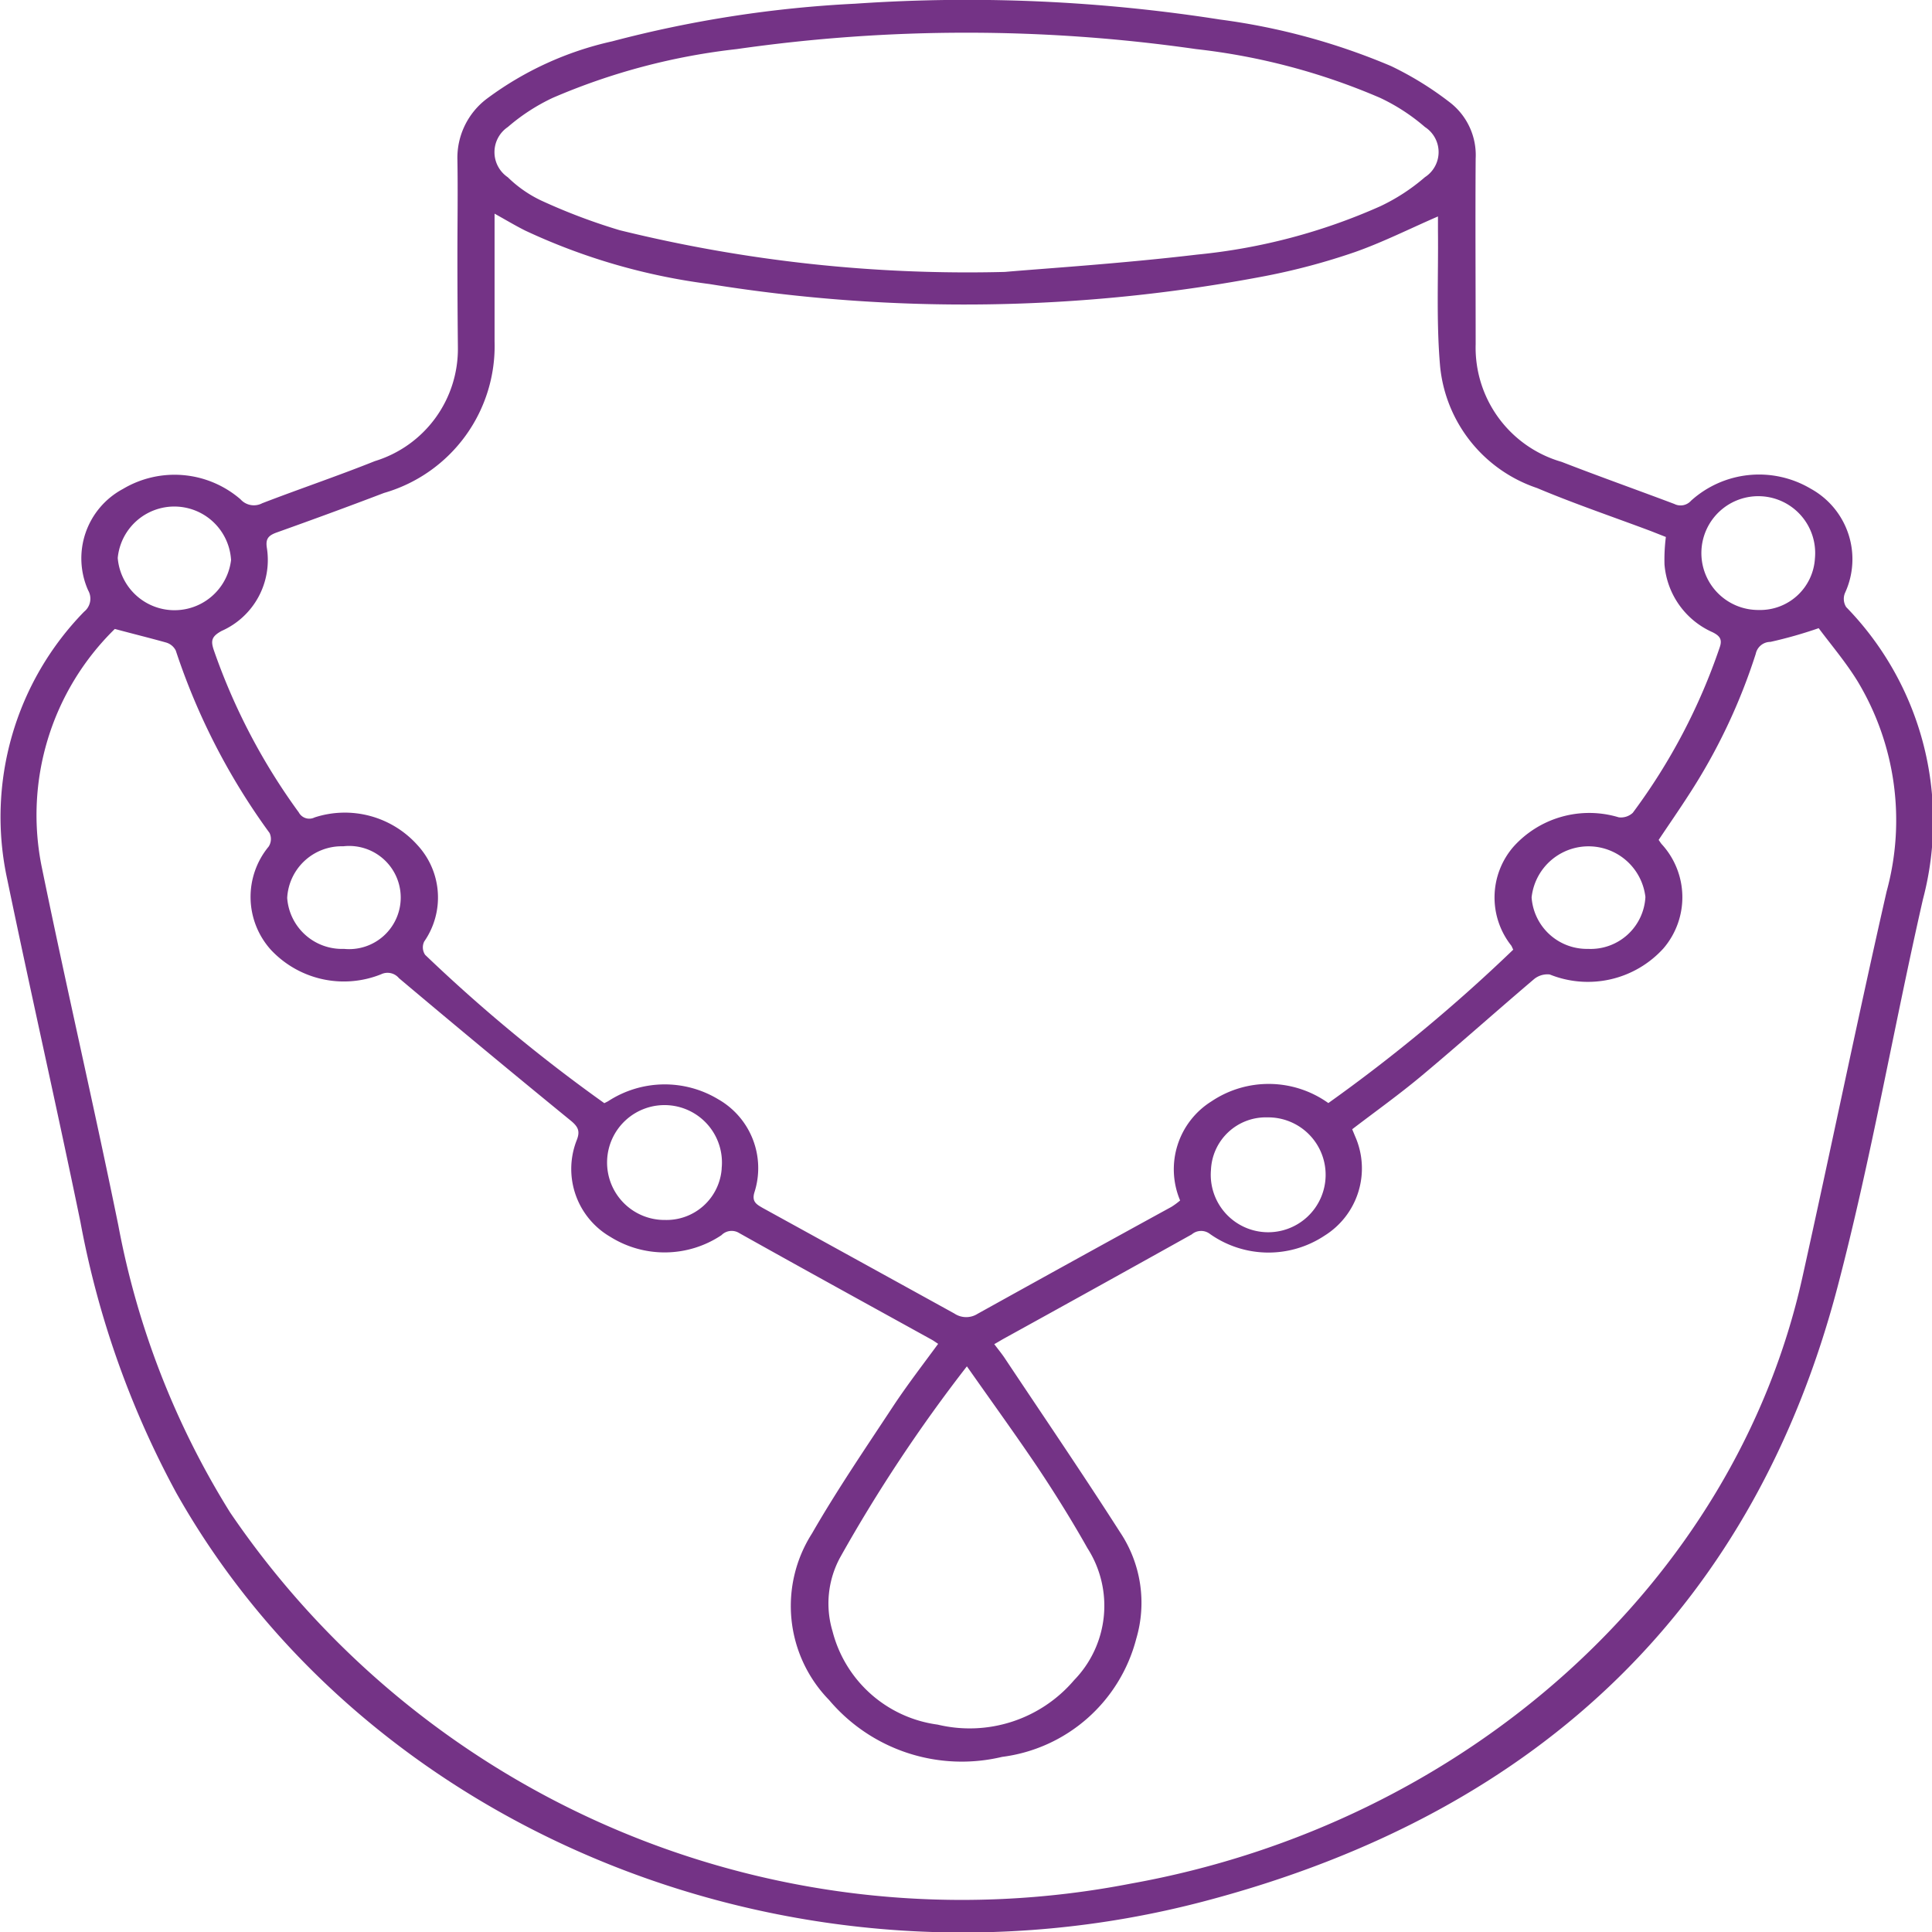 <svg xmlns="http://www.w3.org/2000/svg" width="32.392" height="32.393" viewBox="0 0 32.392 32.393">
  <g id="Group_12" data-name="Group 12" transform="translate(34 45)">
    <g id="Group_1551" data-name="Group 1551" transform="translate(-34 -45)">
      <path id="Path_1814" data-name="Path 1814" d="M3148.805,1534.322c0-.538.009-1.076,0-1.613a1.241,1.241,0,0,1,.495-1.027,5.517,5.517,0,0,1,2.1-.961,19.748,19.748,0,0,1,4.074-.631,27.405,27.405,0,0,1,6.12.266,11,11,0,0,1,2.865.78,5.471,5.471,0,0,1,.974.6,1.116,1.116,0,0,1,.444.952c-.007,1.038,0,2.075,0,3.113a1.993,1.993,0,0,0,1.442,1.971c.625.243,1.26.468,1.888.705a.234.234,0,0,0,.281-.054,1.7,1.7,0,0,1,2.009-.2,1.348,1.348,0,0,1,.572,1.747.258.258,0,0,0,.02.236,5.137,5.137,0,0,1,1.287,4.9c-.494,2.163-.867,4.351-1.432,6.5-1.371,5.216-4.854,8.784-10.623,10.3-6.8,1.789-14.012-1.146-17.227-6.844a15.4,15.4,0,0,1-1.609-4.544c-.395-1.919-.83-3.83-1.228-5.749a4.924,4.924,0,0,1,1.289-4.485.28.28,0,0,0,.068-.358,1.319,1.319,0,0,1,.583-1.7,1.691,1.691,0,0,1,1.972.174.3.3,0,0,0,.364.065c.626-.241,1.266-.457,1.888-.706a1.967,1.967,0,0,0,1.392-1.908C3148.808,1535.336,3148.805,1534.829,3148.805,1534.322Zm-5.744,6.251a4.364,4.364,0,0,0-1.222,4.006c.41,2,.873,3.993,1.281,5.994a13.933,13.933,0,0,0,1.874,4.813,14.83,14.83,0,0,0,15.1,6.223c5.628-1.008,10.124-5.058,11.259-10.156.48-2.158.923-4.323,1.414-6.478a4.517,4.517,0,0,0-.485-3.522c-.2-.326-.455-.625-.654-.893a7.323,7.323,0,0,1-.809.23.251.251,0,0,0-.246.2,9.791,9.791,0,0,1-1.115,2.352c-.167.26-.344.515-.513.768.022.031.034.051.049.069a1.317,1.317,0,0,1,.032,1.749,1.71,1.71,0,0,1-1.907.438.353.353,0,0,0-.263.078c-.631.536-1.246,1.086-1.881,1.617-.375.314-.776.6-1.168.9.018.044.033.079.047.114a1.328,1.328,0,0,1-.509,1.669,1.7,1.7,0,0,1-1.921-.026.242.242,0,0,0-.307.006q-1.566.874-3.137,1.74c-.055.03-.107.063-.174.1.066.088.126.16.177.237.648.973,1.308,1.941,1.937,2.924a2.126,2.126,0,0,1,.266,1.78,2.672,2.672,0,0,1-2.249,1.979,2.911,2.911,0,0,1-2.9-.953,2.258,2.258,0,0,1-.287-2.793c.417-.725.893-1.423,1.356-2.126.235-.356.5-.7.759-1.053-.043-.028-.074-.051-.108-.07-1.076-.594-2.154-1.186-3.225-1.786a.24.24,0,0,0-.3.034,1.716,1.716,0,0,1-1.863.028,1.316,1.316,0,0,1-.567-1.612c.063-.155.034-.23-.1-.339q-1.449-1.183-2.877-2.386a.249.249,0,0,0-.3-.065,1.675,1.675,0,0,1-1.847-.41,1.325,1.325,0,0,1-.037-1.732.235.235,0,0,0,.014-.228,11.061,11.061,0,0,1-1.572-3.058.263.263,0,0,0-.161-.134C3143.654,1540.726,3143.382,1540.659,3143.061,1540.573Zm8.206,7.951c.036-.018.051-.025.065-.033a1.737,1.737,0,0,1,1.845-.033,1.328,1.328,0,0,1,.607,1.563c-.046.156.036.2.144.262q1.605.883,3.208,1.767a.356.356,0,0,0,.391.005c1.081-.6,2.167-1.2,3.25-1.793a1.214,1.214,0,0,0,.145-.107,1.343,1.343,0,0,1,.526-1.662,1.72,1.72,0,0,1,1.959.029,27.425,27.425,0,0,0,3.1-2.572c-.02-.041-.025-.056-.033-.068a1.3,1.3,0,0,1,.036-1.657,1.708,1.708,0,0,1,1.765-.494.291.291,0,0,0,.236-.075,10.045,10.045,0,0,0,1.46-2.781c.042-.127,0-.186-.122-.247a1.361,1.361,0,0,1-.806-1.136,3,3,0,0,1,.023-.461l-.254-.1c-.637-.239-1.283-.458-1.907-.721a2.4,2.4,0,0,1-1.624-2.039c-.066-.753-.028-1.513-.036-2.27,0-.087,0-.173,0-.244-.48.208-.927.434-1.4.6a11.064,11.064,0,0,1-1.5.4,26.84,26.84,0,0,1-9.316.133,10.38,10.38,0,0,1-3.085-.895c-.166-.083-.324-.178-.516-.285v2.142a2.564,2.564,0,0,1-1.854,2.541c-.6.229-1.2.449-1.8.663-.142.051-.185.109-.165.25a1.3,1.3,0,0,1-.757,1.4c-.172.094-.183.166-.132.32a10.383,10.383,0,0,0,1.425,2.722.2.2,0,0,0,.266.085,1.634,1.634,0,0,1,1.724.464,1.294,1.294,0,0,1,.113,1.617.224.224,0,0,0,.016.223A26.915,26.915,0,0,0,3151.267,1548.523Zm6.717-13.937c.65-.057,1.945-.139,3.229-.291a9.9,9.9,0,0,0,3.063-.809,3.28,3.28,0,0,0,.751-.489.5.5,0,0,0,0-.84,3.274,3.274,0,0,0-.751-.489,10.832,10.832,0,0,0-3.087-.818,27.114,27.114,0,0,0-7.7,0,10.818,10.818,0,0,0-3.087.818,3.286,3.286,0,0,0-.752.489.508.508,0,0,0,0,.842,2.058,2.058,0,0,0,.555.388,9.968,9.968,0,0,0,1.322.5A24.387,24.387,0,0,0,3157.984,1534.587Zm-.637,18.349a25.709,25.709,0,0,0-2.123,3.2,1.617,1.617,0,0,0-.13,1.241,2.108,2.108,0,0,0,1.763,1.566,2.3,2.3,0,0,0,2.288-.746,1.789,1.789,0,0,0,.223-2.213c-.258-.458-.538-.908-.831-1.348C3158.161,1554.078,3157.763,1553.529,3157.347,1552.936Zm5.037-4.174a.92.92,0,0,0-.945.882.963.963,0,1,0,.945-.882Zm-9.149.858a.963.963,0,1,0-.943.862A.927.927,0,0,0,3153.236,1549.62Zm-7.284-4.537a.921.921,0,0,0,.953.854.865.865,0,1,0-.014-1.72A.915.915,0,0,0,3145.951,1545.083Zm22.772-.016a.96.96,0,0,0-1.908.007.929.929,0,0,0,.947.863A.919.919,0,0,0,3168.723,1545.067Zm-25.613-5.684a.955.955,0,0,0,1.9.034.953.953,0,0,0-1.9-.034Zm28.455.01a.954.954,0,1,0-.941.862A.919.919,0,0,0,3171.565,1539.393Z" transform="translate(-3141.136 -1530.028)" fill="#743386"/>
    </g>
  </g>
</svg>
